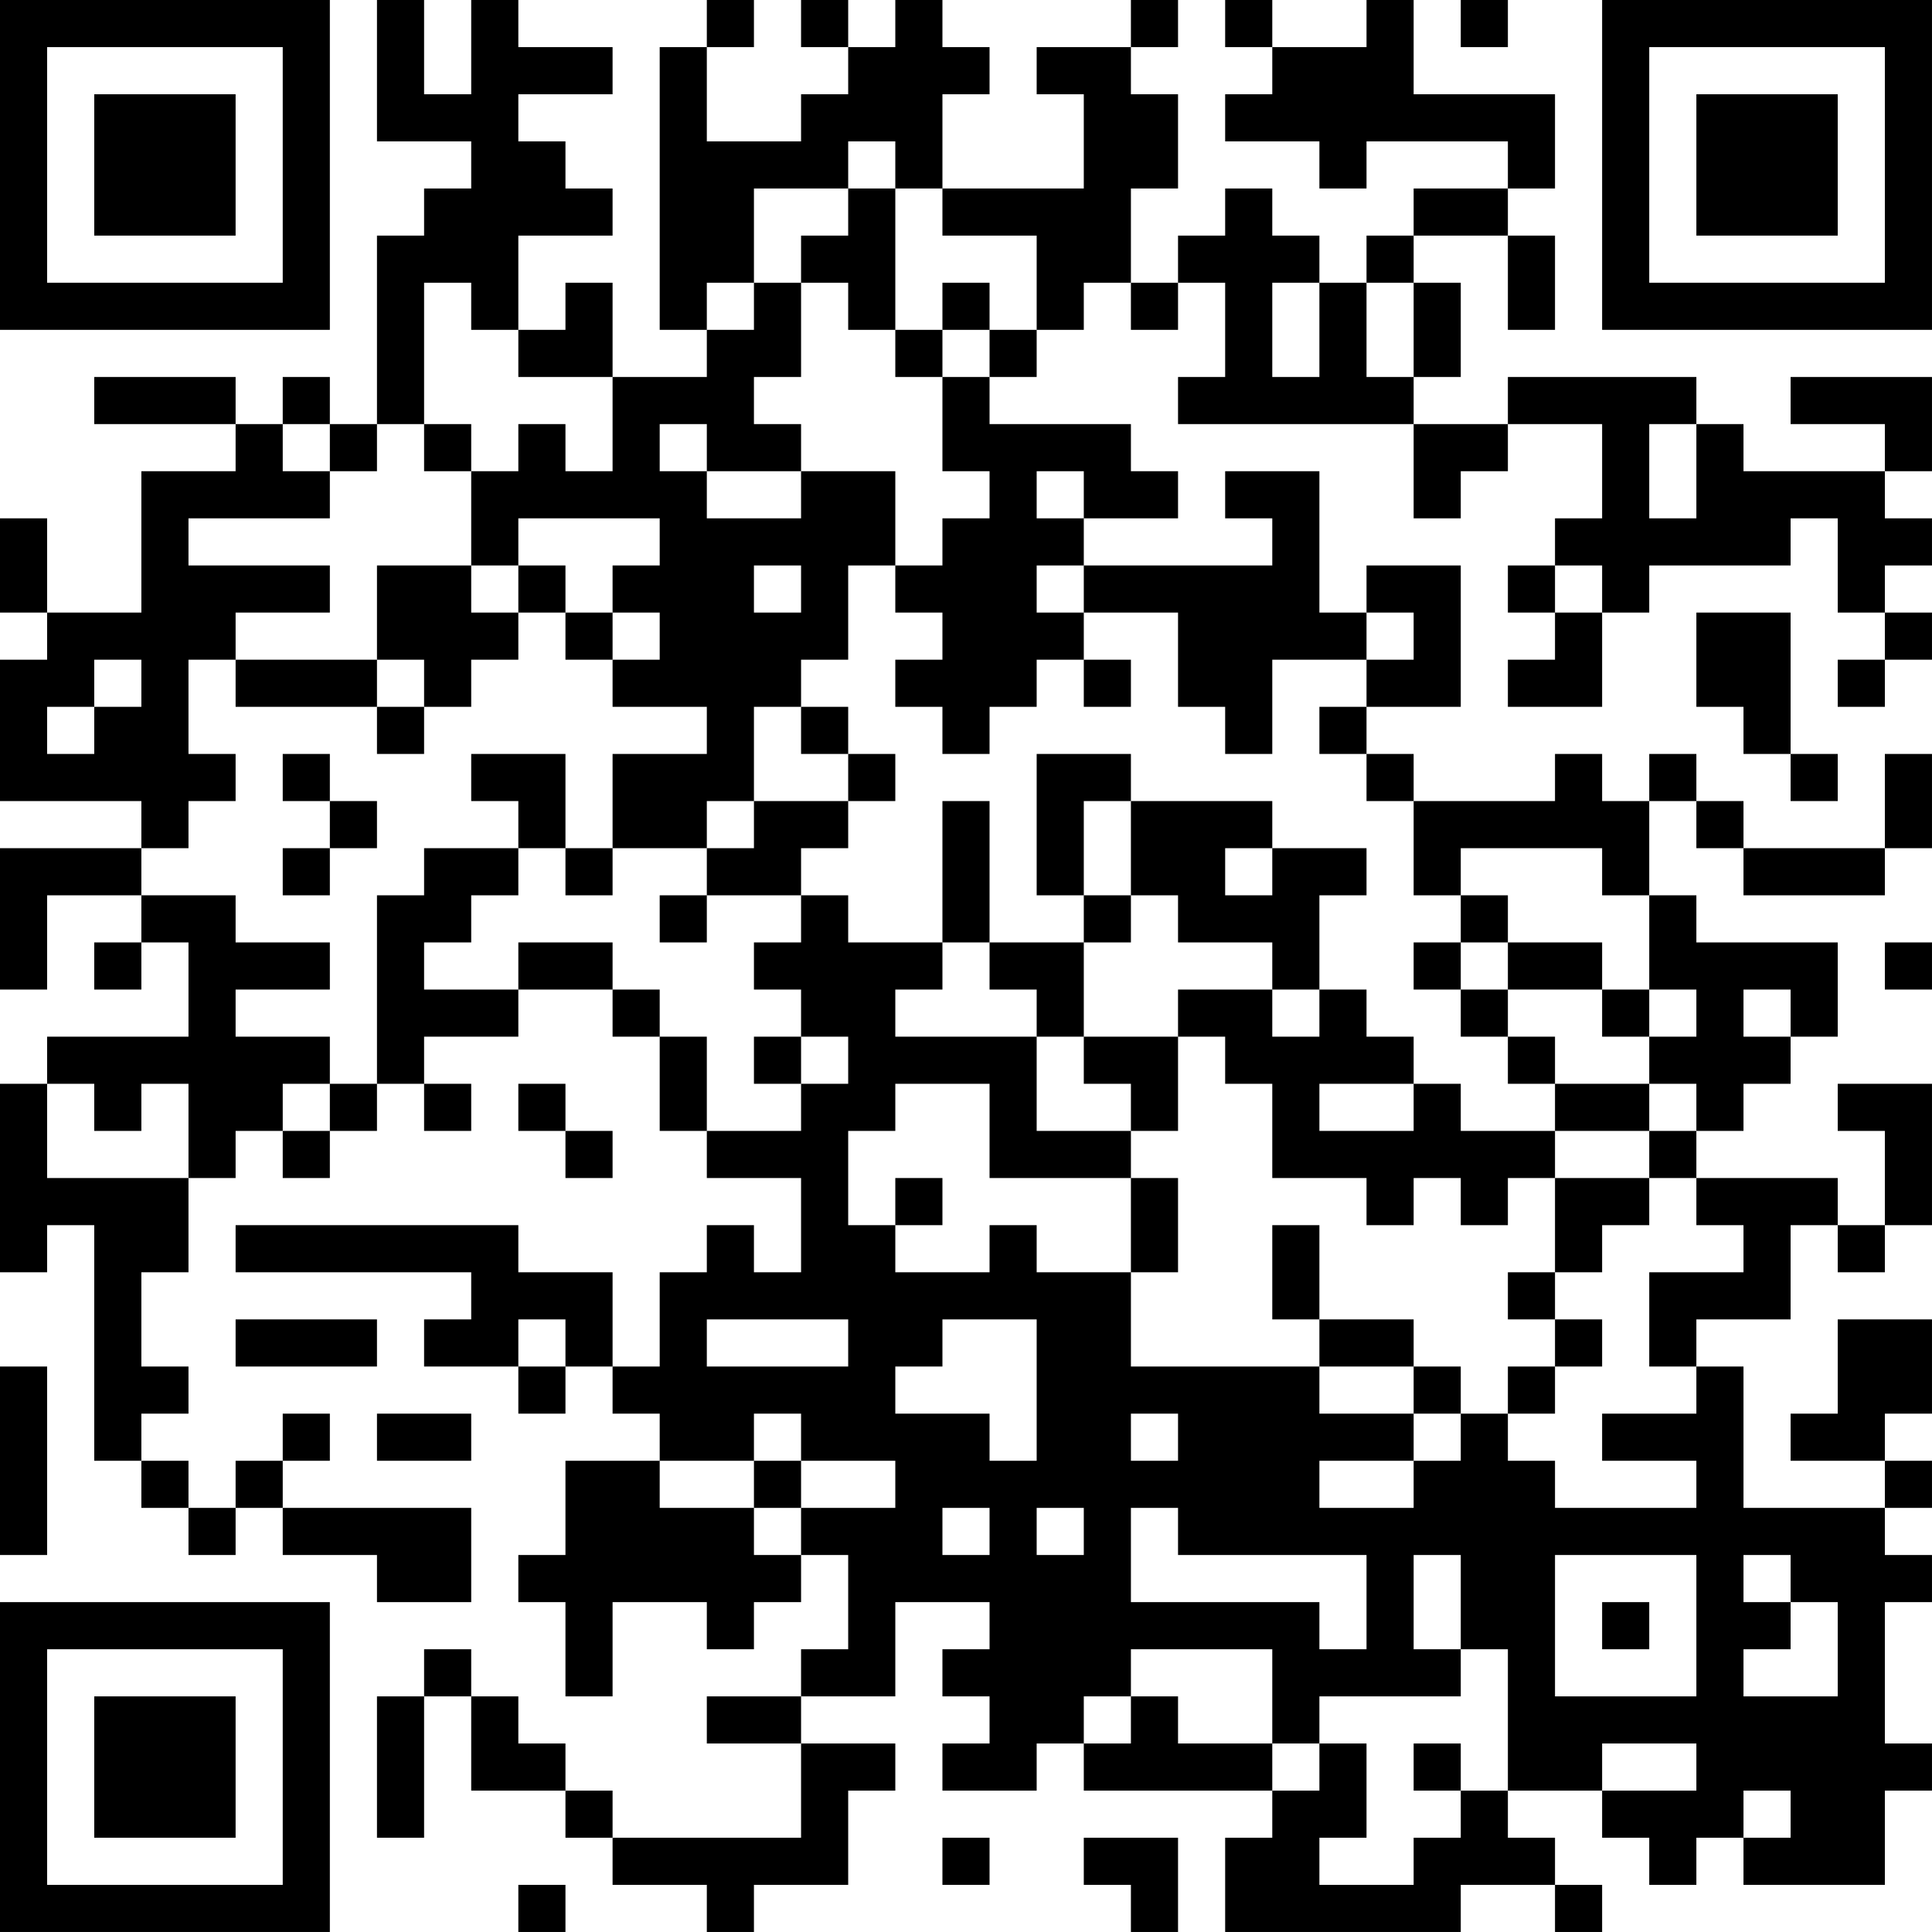 <?xml version="1.0" encoding="UTF-8"?>
<svg xmlns="http://www.w3.org/2000/svg" version="1.1" width="200" height="200" viewBox="0 0 200 200"><rect x="0" y="0" width="200" height="200" fill="#ffffff"/><g transform="scale(4.878)"><g transform="translate(0,0)"><path fill-rule="evenodd" d="M8 0L8 3L10 3L10 4L9 4L9 5L8 5L8 9L7 9L7 8L6 8L6 9L5 9L5 8L2 8L2 9L5 9L5 10L3 10L3 13L1 13L1 11L0 11L0 13L1 13L1 14L0 14L0 17L3 17L3 18L0 18L0 21L1 21L1 19L3 19L3 20L2 20L2 21L3 21L3 20L4 20L4 22L1 22L1 23L0 23L0 27L1 27L1 26L2 26L2 31L3 31L3 32L4 32L4 33L5 33L5 32L6 32L6 33L8 33L8 34L10 34L10 32L6 32L6 31L7 31L7 30L6 30L6 31L5 31L5 32L4 32L4 31L3 31L3 30L4 30L4 29L3 29L3 27L4 27L4 25L5 25L5 24L6 24L6 25L7 25L7 24L8 24L8 23L9 23L9 24L10 24L10 23L9 23L9 22L11 22L11 21L13 21L13 22L14 22L14 24L15 24L15 25L17 25L17 27L16 27L16 26L15 26L15 27L14 27L14 29L13 29L13 27L11 27L11 26L5 26L5 27L10 27L10 28L9 28L9 29L11 29L11 30L12 30L12 29L13 29L13 30L14 30L14 31L12 31L12 33L11 33L11 34L12 34L12 36L13 36L13 34L15 34L15 35L16 35L16 34L17 34L17 33L18 33L18 35L17 35L17 36L15 36L15 37L17 37L17 39L13 39L13 38L12 38L12 37L11 37L11 36L10 36L10 35L9 35L9 36L8 36L8 39L9 39L9 36L10 36L10 38L12 38L12 39L13 39L13 40L15 40L15 41L16 41L16 40L18 40L18 38L19 38L19 37L17 37L17 36L19 36L19 34L21 34L21 35L20 35L20 36L21 36L21 37L20 37L20 38L22 38L22 37L23 37L23 38L27 38L27 39L26 39L26 41L31 41L31 40L33 40L33 41L34 41L34 40L33 40L33 39L32 39L32 38L34 38L34 39L35 39L35 40L36 40L36 39L37 39L37 40L40 40L40 38L41 38L41 37L40 37L40 34L41 34L41 33L40 33L40 32L41 32L41 31L40 31L40 30L41 30L41 28L39 28L39 30L38 30L38 31L40 31L40 32L37 32L37 29L36 29L36 28L38 28L38 26L39 26L39 27L40 27L40 26L41 26L41 23L39 23L39 24L40 24L40 26L39 26L39 25L36 25L36 24L37 24L37 23L38 23L38 22L39 22L39 20L36 20L36 19L35 19L35 17L36 17L36 18L37 18L37 19L40 19L40 18L41 18L41 16L40 16L40 18L37 18L37 17L36 17L36 16L35 16L35 17L34 17L34 16L33 16L33 17L30 17L30 16L29 16L29 15L31 15L31 12L29 12L29 13L28 13L28 10L26 10L26 11L27 11L27 12L23 12L23 11L25 11L25 10L24 10L24 9L21 9L21 8L22 8L22 7L23 7L23 6L24 6L24 7L25 7L25 6L26 6L26 8L25 8L25 9L30 9L30 11L31 11L31 10L32 10L32 9L34 9L34 11L33 11L33 12L32 12L32 13L33 13L33 14L32 14L32 15L34 15L34 13L35 13L35 12L38 12L38 11L39 11L39 13L40 13L40 14L39 14L39 15L40 15L40 14L41 14L41 13L40 13L40 12L41 12L41 11L40 11L40 10L41 10L41 8L38 8L38 9L40 9L40 10L37 10L37 9L36 9L36 8L32 8L32 9L30 9L30 8L31 8L31 6L30 6L30 5L32 5L32 7L33 7L33 5L32 5L32 4L33 4L33 2L30 2L30 0L29 0L29 1L27 1L27 0L26 0L26 1L27 1L27 2L26 2L26 3L28 3L28 4L29 4L29 3L32 3L32 4L30 4L30 5L29 5L29 6L28 6L28 5L27 5L27 4L26 4L26 5L25 5L25 6L24 6L24 4L25 4L25 2L24 2L24 1L25 1L25 0L24 0L24 1L22 1L22 2L23 2L23 4L20 4L20 2L21 2L21 1L20 1L20 0L19 0L19 1L18 1L18 0L17 0L17 1L18 1L18 2L17 2L17 3L15 3L15 1L16 1L16 0L15 0L15 1L14 1L14 7L15 7L15 8L13 8L13 6L12 6L12 7L11 7L11 5L13 5L13 4L12 4L12 3L11 3L11 2L13 2L13 1L11 1L11 0L10 0L10 2L9 2L9 0ZM31 0L31 1L32 1L32 0ZM18 3L18 4L16 4L16 6L15 6L15 7L16 7L16 6L17 6L17 8L16 8L16 9L17 9L17 10L15 10L15 9L14 9L14 10L15 10L15 11L17 11L17 10L19 10L19 12L18 12L18 14L17 14L17 15L16 15L16 17L15 17L15 18L13 18L13 16L15 16L15 15L13 15L13 14L14 14L14 13L13 13L13 12L14 12L14 11L11 11L11 12L10 12L10 10L11 10L11 9L12 9L12 10L13 10L13 8L11 8L11 7L10 7L10 6L9 6L9 9L8 9L8 10L7 10L7 9L6 9L6 10L7 10L7 11L4 11L4 12L7 12L7 13L5 13L5 14L4 14L4 16L5 16L5 17L4 17L4 18L3 18L3 19L5 19L5 20L7 20L7 21L5 21L5 22L7 22L7 23L6 23L6 24L7 24L7 23L8 23L8 19L9 19L9 18L11 18L11 19L10 19L10 20L9 20L9 21L11 21L11 20L13 20L13 21L14 21L14 22L15 22L15 24L17 24L17 23L18 23L18 22L17 22L17 21L16 21L16 20L17 20L17 19L18 19L18 20L20 20L20 21L19 21L19 22L22 22L22 24L24 24L24 25L21 25L21 23L19 23L19 24L18 24L18 26L19 26L19 27L21 27L21 26L22 26L22 27L24 27L24 29L28 29L28 30L30 30L30 31L28 31L28 32L30 32L30 31L31 31L31 30L32 30L32 31L33 31L33 32L36 32L36 31L34 31L34 30L36 30L36 29L35 29L35 27L37 27L37 26L36 26L36 25L35 25L35 24L36 24L36 23L35 23L35 22L36 22L36 21L35 21L35 19L34 19L34 18L31 18L31 19L30 19L30 17L29 17L29 16L28 16L28 15L29 15L29 14L30 14L30 13L29 13L29 14L27 14L27 16L26 16L26 15L25 15L25 13L23 13L23 12L22 12L22 13L23 13L23 14L22 14L22 15L21 15L21 16L20 16L20 15L19 15L19 14L20 14L20 13L19 13L19 12L20 12L20 11L21 11L21 10L20 10L20 8L21 8L21 7L22 7L22 5L20 5L20 4L19 4L19 3ZM18 4L18 5L17 5L17 6L18 6L18 7L19 7L19 8L20 8L20 7L21 7L21 6L20 6L20 7L19 7L19 4ZM27 6L27 8L28 8L28 6ZM29 6L29 8L30 8L30 6ZM9 9L9 10L10 10L10 9ZM35 9L35 11L36 11L36 9ZM22 10L22 11L23 11L23 10ZM8 12L8 14L5 14L5 15L8 15L8 16L9 16L9 15L10 15L10 14L11 14L11 13L12 13L12 14L13 14L13 13L12 13L12 12L11 12L11 13L10 13L10 12ZM16 12L16 13L17 13L17 12ZM33 12L33 13L34 13L34 12ZM36 13L36 15L37 15L37 16L38 16L38 17L39 17L39 16L38 16L38 13ZM2 14L2 15L1 15L1 16L2 16L2 15L3 15L3 14ZM8 14L8 15L9 15L9 14ZM23 14L23 15L24 15L24 14ZM17 15L17 16L18 16L18 17L16 17L16 18L15 18L15 19L14 19L14 20L15 20L15 19L17 19L17 18L18 18L18 17L19 17L19 16L18 16L18 15ZM6 16L6 17L7 17L7 18L6 18L6 19L7 19L7 18L8 18L8 17L7 17L7 16ZM10 16L10 17L11 17L11 18L12 18L12 19L13 19L13 18L12 18L12 16ZM22 16L22 19L23 19L23 20L21 20L21 17L20 17L20 20L21 20L21 21L22 21L22 22L23 22L23 23L24 23L24 24L25 24L25 22L26 22L26 23L27 23L27 25L29 25L29 26L30 26L30 25L31 25L31 26L32 26L32 25L33 25L33 27L32 27L32 28L33 28L33 29L32 29L32 30L33 30L33 29L34 29L34 28L33 28L33 27L34 27L34 26L35 26L35 25L33 25L33 24L35 24L35 23L33 23L33 22L32 22L32 21L34 21L34 22L35 22L35 21L34 21L34 20L32 20L32 19L31 19L31 20L30 20L30 21L31 21L31 22L32 22L32 23L33 23L33 24L31 24L31 23L30 23L30 22L29 22L29 21L28 21L28 19L29 19L29 18L27 18L27 17L24 17L24 16ZM23 17L23 19L24 19L24 20L23 20L23 22L25 22L25 21L27 21L27 22L28 22L28 21L27 21L27 20L25 20L25 19L24 19L24 17ZM26 18L26 19L27 19L27 18ZM31 20L31 21L32 21L32 20ZM40 20L40 21L41 21L41 20ZM37 21L37 22L38 22L38 21ZM16 22L16 23L17 23L17 22ZM1 23L1 25L4 25L4 23L3 23L3 24L2 24L2 23ZM11 23L11 24L12 24L12 25L13 25L13 24L12 24L12 23ZM28 23L28 24L30 24L30 23ZM19 25L19 26L20 26L20 25ZM24 25L24 27L25 27L25 25ZM27 26L27 28L28 28L28 29L30 29L30 30L31 30L31 29L30 29L30 28L28 28L28 26ZM5 28L5 29L8 29L8 28ZM11 28L11 29L12 29L12 28ZM15 28L15 29L18 29L18 28ZM20 28L20 29L19 29L19 30L21 30L21 31L22 31L22 28ZM0 29L0 33L1 33L1 29ZM8 30L8 31L10 31L10 30ZM16 30L16 31L14 31L14 32L16 32L16 33L17 33L17 32L19 32L19 31L17 31L17 30ZM24 30L24 31L25 31L25 30ZM16 31L16 32L17 32L17 31ZM20 32L20 33L21 33L21 32ZM22 32L22 33L23 33L23 32ZM24 32L24 34L28 34L28 35L29 35L29 33L25 33L25 32ZM30 33L30 35L31 35L31 36L28 36L28 37L27 37L27 35L24 35L24 36L23 36L23 37L24 37L24 36L25 36L25 37L27 37L27 38L28 38L28 37L29 37L29 39L28 39L28 40L30 40L30 39L31 39L31 38L32 38L32 35L31 35L31 33ZM33 33L33 36L36 36L36 33ZM37 33L37 34L38 34L38 35L37 35L37 36L39 36L39 34L38 34L38 33ZM34 34L34 35L35 35L35 34ZM30 37L30 38L31 38L31 37ZM34 37L34 38L36 38L36 37ZM37 38L37 39L38 39L38 38ZM20 39L20 40L21 40L21 39ZM23 39L23 40L24 40L24 41L25 41L25 39ZM11 40L11 41L12 41L12 40ZM0 0L0 7L7 7L7 0ZM1 1L1 6L6 6L6 1ZM2 2L2 5L5 5L5 2ZM34 0L34 7L41 7L41 0ZM35 1L35 6L40 6L40 1ZM36 2L36 5L39 5L39 2ZM0 34L0 41L7 41L7 34ZM1 35L1 40L6 40L6 35ZM2 36L2 39L5 39L5 36Z" fill="#000000"/></g></g></svg>
